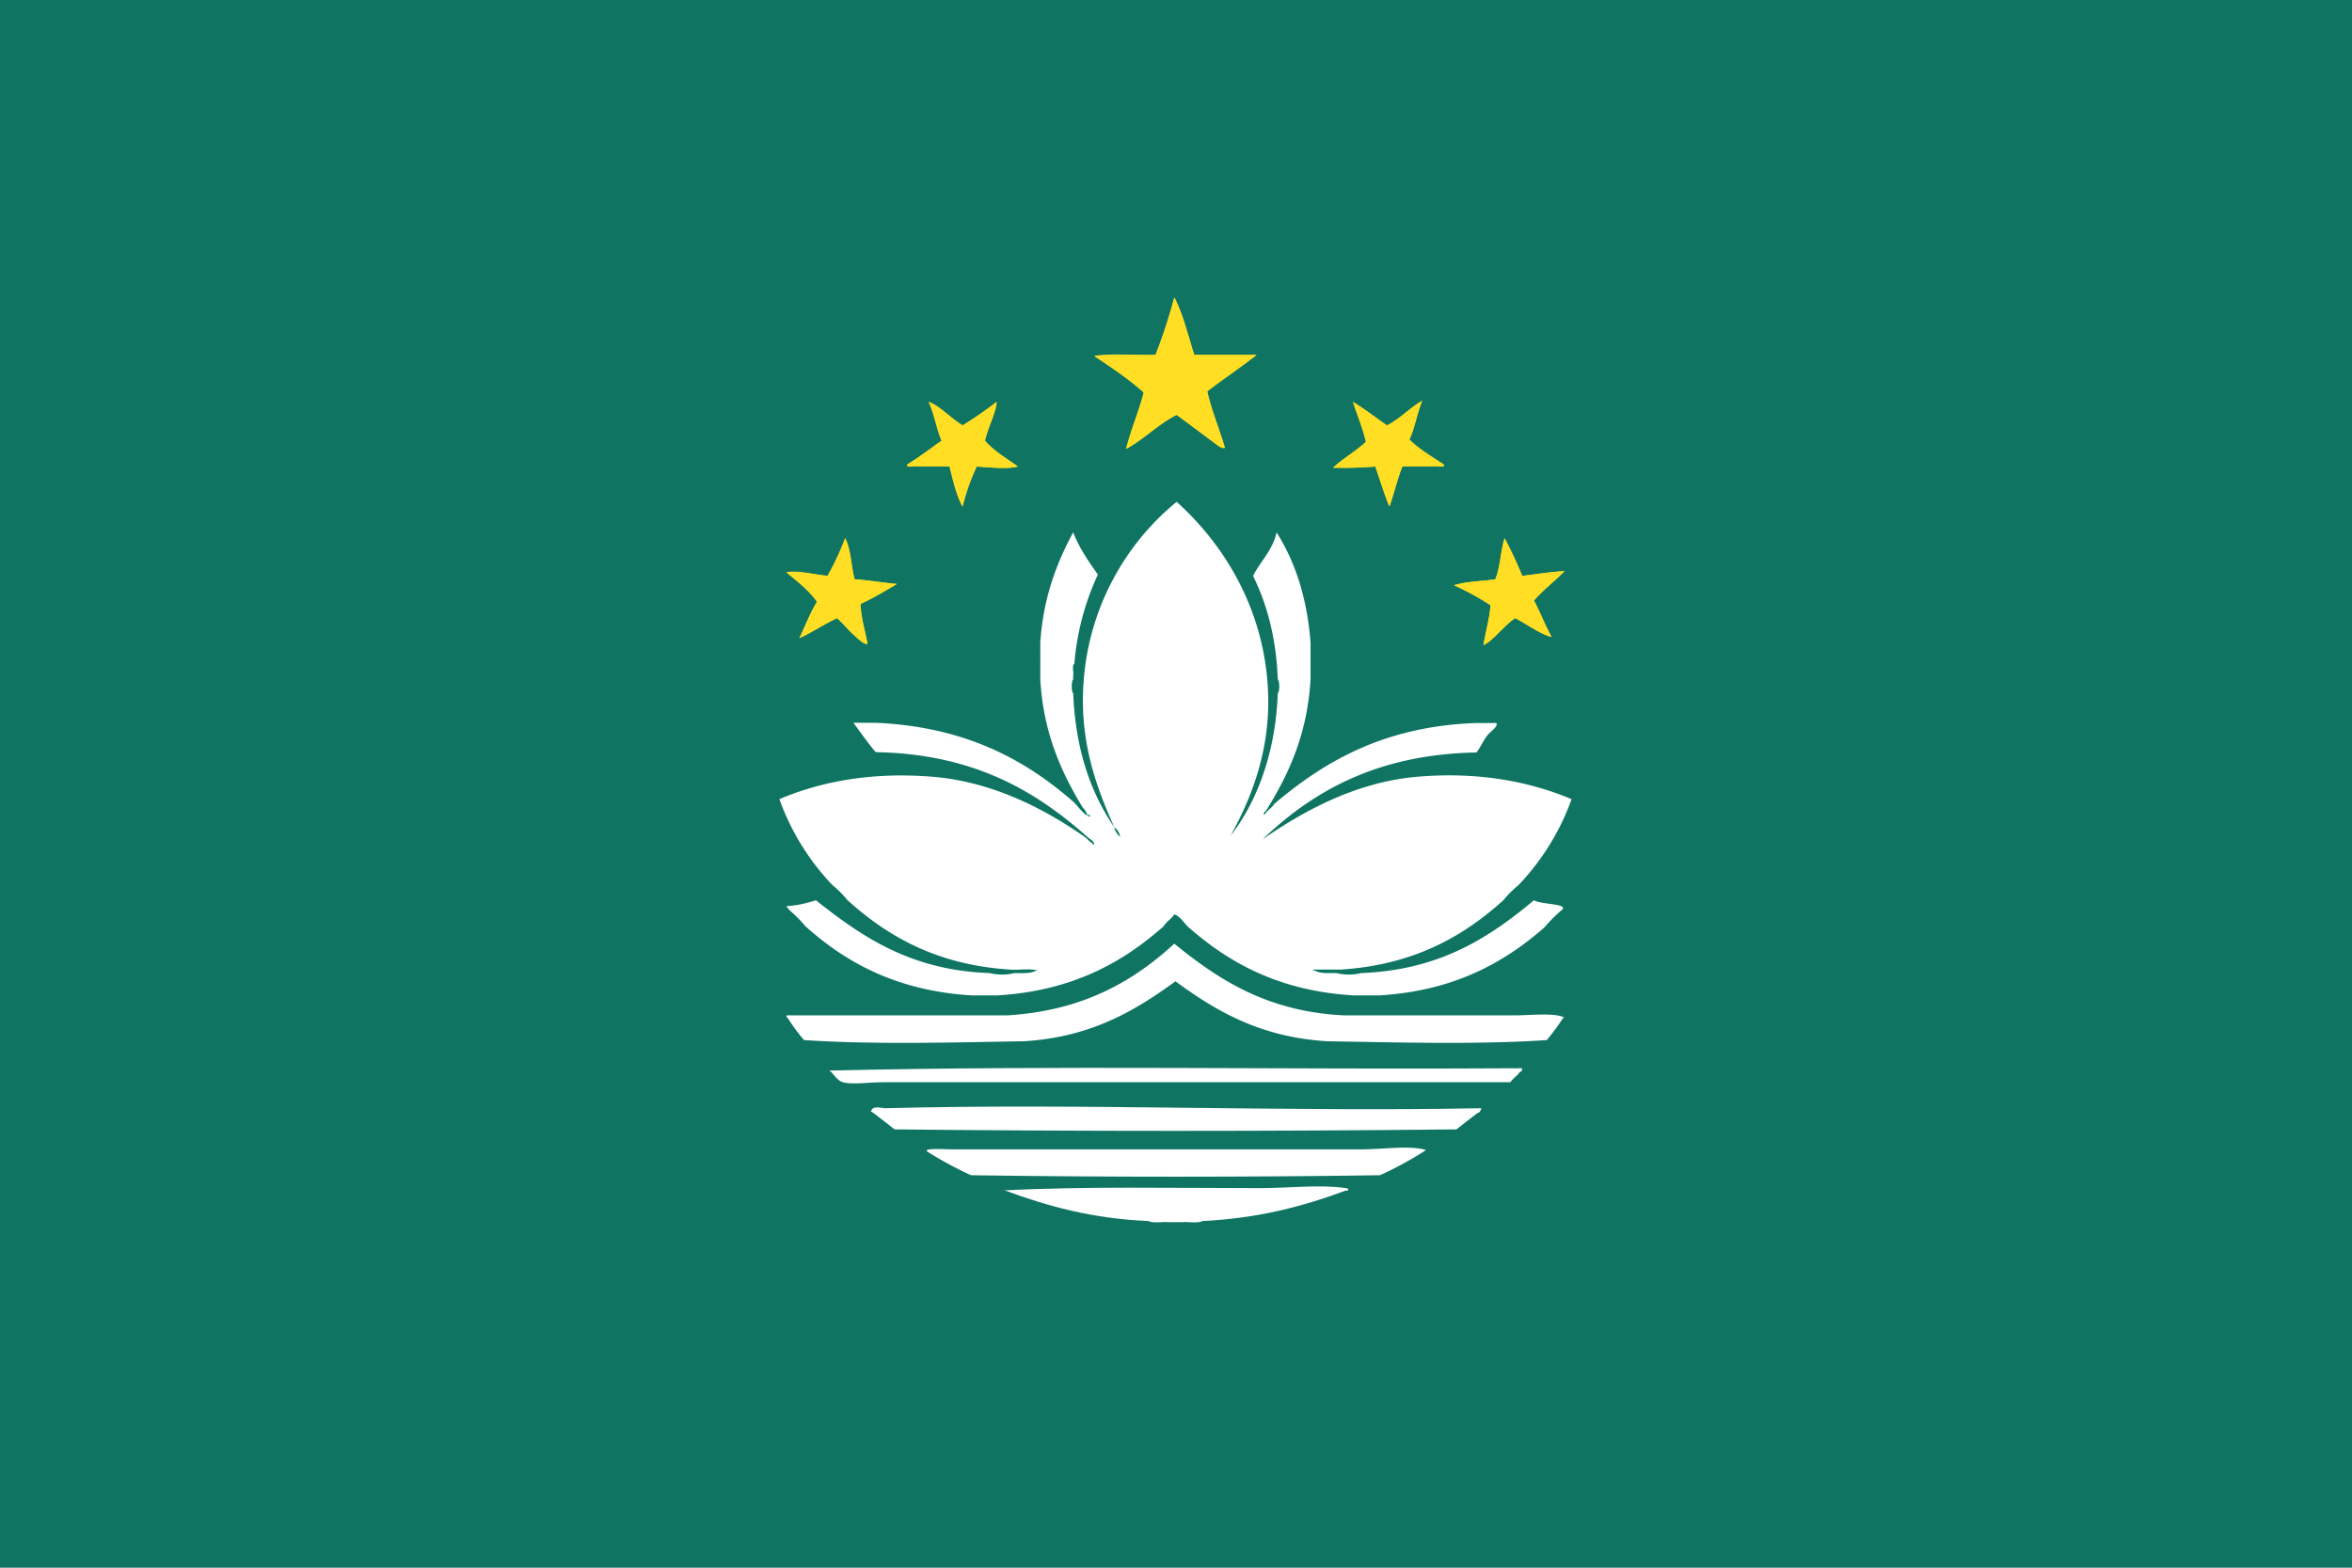 <svg xmlns="http://www.w3.org/2000/svg" viewBox="0 0 900 600"><title>Macau</title><path d="M0,0H900V600H0Z" style="fill:#0f7562"/><path d="M449.35,113.79c3.38,6.51,5.23,14.56,7.65,22h23.84c-6.14,4.8-12.71,9.18-18.89,13.94,1.75,7.7,4.65,14.24,6.75,21.59-1.28.5-3.07-1.19-4.5-2.25-4.13-3.05-9.63-7.19-13.94-10.35-7,3.5-13.38,10-19.34,13,1.9-7.54,4.82-14.07,6.75-21.59-5.75-5.2-12.32-9.58-18.89-13.94,6.9-1,15.74-.15,23.39-.45A195.74,195.74,0,0,0,449.35,113.79Z" style="fill:#ffde23;fill-rule:evenodd"/><path d="M347.25,177.66c4.61-2.74,8.74-6,13-9-2-4.62-2.79-10.4-4.95-14.84,4.14,1.41,8.59,6.4,13,9a152.89,152.89,0,0,0,13-9c-.35,4.3-3.36,9.83-4.5,14.84,3.47,4,8.27,6.73,12.59,9.9-4.53,1.08-11.05.26-15.74,0a79.65,79.65,0,0,0-5.4,15.29c-2.36-4.38-3.6-9.89-4.95-15.29H351.3C351,177.26,347.59,179,347.25,177.66Z" style="fill:#ffde23;fill-rule:evenodd"/><path d="M548.31,178.56H536.61c-1.92,4.82-3.15,10.34-4.95,15.29-2-4.86-3.61-10.19-5.4-15.29a155.07,155.07,0,0,1-16.19.45c3.9-3.6,8.7-6.29,12.59-9.89-1.26-5.49-3.34-10.15-4.95-15.29,4.55,2.79,8.72,6,13,9,5.07-2.58,8.63-6.66,13.49-9.45-2,4.62-2.79,10.4-4.95,14.84,3.78,3.71,8.52,6.48,13,9.44C552,179,548.65,177.26,548.31,178.56Z" style="fill:#ffde23;fill-rule:evenodd"/><path d="M323.41,206c2.21,4.23,2.23,10.66,3.6,15.74,5.64.35,10.68,1.31,16.19,1.8-4.54,2.66-9,5.36-13.94,7.65.3,5.7,1.77,10.22,2.7,15.29-1.31.29-3.93-2.26-5.85-4-2.11-2-4-4.43-5.85-5.85-5,2.3-9.34,5.35-14.39,7.65,2.25-4.64,4.11-9.68,6.75-13.94-3.17-4.48-7.51-7.78-11.69-11.24,4.72-.82,10.73,1,15.74,1.35A101.9,101.9,0,0,0,323.41,206Z" style="fill:#ffde23;fill-rule:evenodd"/><path d="M582.49,220.39c5.41-.59,10.48-1.51,16.19-1.8-3.79,3.85-8.14,7.15-11.69,11.24,2.39,4.51,4.26,9.53,6.75,13.94-4.26-1-9.46-4.93-13.94-7.2-4.36,2.84-8.29,8.5-12.14,10.34.79-5.2,2.29-9.7,2.7-15.29A105.28,105.28,0,0,0,556.4,224c4.55-1.45,10.47-1.52,15.74-2.25,2-4.46,2-10.88,3.6-15.74A158,158,0,0,1,582.49,220.39Z" style="fill:#ffde23;fill-rule:evenodd"/><path d="M430.91,171.82c6-3,12.34-9.54,19.34-13,4.32,3.16,9.81,7.29,13.94,10.35,1.43,1.05,3.22,2.75,4.5,2.25-2.1-7.35-5-13.89-6.75-21.59,6.18-4.76,12.75-9.14,18.89-13.94H457c-2.41-7.48-4.26-15.53-7.65-22a195.75,195.75,0,0,1-7.2,22c-7.65.3-16.49-.6-23.39.45,6.58,4.37,13.14,8.75,18.89,13.94C435.74,157.75,432.81,164.27,430.91,171.82Z" style="fill:#ffde23"/><path d="M312.62,230.29c-2.64,4.26-4.49,9.3-6.75,13.94,5-2.3,9.34-5.35,14.39-7.65,1.86,1.42,3.74,3.88,5.85,5.85,1.91,1.78,4.53,4.34,5.85,4-.92-5.07-2.4-9.59-2.7-15.29,4.91-2.29,9.41-5,13.94-7.65-5.51-.49-10.55-1.45-16.19-1.8-1.37-5.08-1.38-11.51-3.6-15.74a101.89,101.89,0,0,1-6.75,14.39c-5-.39-11-2.17-15.74-1.35C305.11,222.5,309.45,225.81,312.62,230.29Z" style="fill:#ffde23"/><path d="M351.3,178.56h12.14c1.35,5.4,2.58,10.91,4.95,15.29a79.65,79.65,0,0,1,5.4-15.29c4.69.26,11.21,1.08,15.74,0-4.33-3.17-9.12-5.87-12.59-9.9,1.13-5,4.15-10.54,4.5-14.84a152.88,152.88,0,0,1-13,9c-4.46-2.59-8.9-7.59-13-9,2.15,4.45,3,10.22,4.95,14.84-4.3,3-8.44,6.26-13,9C345.68,179.12,350.08,178.4,351.3,178.56Z" style="fill:#ffde23"/><path d="M526.27,178.56c1.79,5.11,3.36,10.44,5.4,15.29,1.8-5,3-10.47,4.95-15.29h11.69c1.22-.16,5.62.56,4-.9-4.53-3-9.26-5.73-13-9.45,2.15-4.45,3-10.22,4.95-14.84-4.86,2.78-8.42,6.87-13.49,9.45-4.33-3-8.49-6.2-13-9,1.6,5.14,3.69,9.81,4.95,15.29-3.89,3.6-8.7,6.29-12.59,9.89A155.07,155.07,0,0,0,526.27,178.56Z" style="fill:#ffde23"/><path d="M567.65,246.93c3.86-1.84,7.78-7.51,12.14-10.34,4.48,2.27,9.68,6.21,13.94,7.2-2.48-4.41-4.36-9.44-6.75-13.94,3.55-4.1,7.9-7.39,11.69-11.24-5.71.29-10.78,1.21-16.19,1.8A158,158,0,0,0,575.74,206c-1.58,4.87-1.61,11.29-3.6,15.74-5.27.72-11.19.8-15.74,2.25a105.28,105.28,0,0,1,13.94,7.65C569.94,237.23,568.44,241.73,567.65,246.93Z" style="fill:#ffde23"/><path d="M581.59,408.85c-88,.59-178.19-1.19-264.47.9.45,0,.53.36.9.45,1.15,1.31,2.7,3.55,4.5,4,3.56,1,10,0,15.74,0H578c.93-1.62,2.67-2.43,3.6-4C582.37,410.33,583.17,408.46,581.59,408.85Z" style="fill:#fff"/><path d="M579.79,388.61H514.12c-29.25-1.48-47.82-13.65-64.77-27.44-15.85,14.58-35.19,25.68-63.87,27.44H300.93c.1.35,0,.89.45.9a64.59,64.59,0,0,0,6.3,8.55c26.3,1.79,57.57.9,84.11.45,25.48-1.51,42.41-11.56,58-22.94,15.56,11.43,32.57,21.41,58,22.94,27,.46,58.28,1.33,84.11-.45a92.36,92.36,0,0,0,6.3-8.55c.12.05.34-.07.45,0C595.41,387.49,585.23,388.61,579.79,388.61Z" style="fill:#fff"/><path d="M318.92,339.59a25.46,25.46,0,0,0,4.5,4.5c.45,0,.53.36.9.45,15.53,14,34.34,24.74,62.07,26.54,2.4,1,6.74.15,9.89.45-1.85,1.15-5.12.88-8.1.9h-9.44c-30.43-1.06-49-14-66.57-27.89a43.5,43.5,0,0,1-10.79,2.25c-1.3.25.69.7.45,1.35a49.84,49.84,0,0,0,6.3,6.3C324,368.68,343.54,379.28,372,381a20.16,20.16,0,0,0,9.45,0c28.47-1.67,47.91-12.36,63.87-26.54,1.77-1.08,2.73-3,4.5-4,1.77,1.08,2.73,3,4.5,4,16,14.18,35.38,24.89,63.87,26.54a20.16,20.16,0,0,0,9.45,0c28.19-1.65,47.52-12.15,63.42-26.09a57.08,57.08,0,0,0,6.75-6.75c2.19-2.36-8.43-1.93-10.79-3.6-17.08,14.25-36,26.71-66.12,27.89h-9.45c-3,0-6.24.25-8.1-.9,3.15-.3,7.49.59,9.89-.45,27.7-1.84,46.56-12.51,62.07-26.54.45,0,.53-.36.9-.45a25.42,25.42,0,0,0,4.5-4.5c0-.45.36-.54.45-.9a93.33,93.33,0,0,0,20.24-32.83c-16.86-7.07-36.61-10.58-59.37-8.55-23.8,2.12-44.12,13.65-58.92,23.84,19.63-18.75,44.21-32.55,81.86-33.28,1.4-1.57,2.52-4.28,4-6.3s4.45-3.59,3.6-4.95h-1.8c-1.07-.75-5.23-.75-6.3,0-34.62,1.36-57.47,14.5-76.91,31-1.33.62-1.82,2.08-3.15,2.7,8.65-13.84,15.83-29.15,17.09-50.38a43.49,43.49,0,0,0,0-13.94c-1.32-17.12-5.9-31-13-42.28-1.56,7-6.13,11-9,16.64,5.38,11,8.86,23.83,9.45,39.58v5.4c-.8,23-8.21,41.87-18,54.42,8.75-16,16.26-35.57,13.94-60.27-2.79-29.65-18-52.46-34.63-67.47A97.86,97.86,0,0,0,414.72,260c-1.91,22.95,4.49,40.62,11.69,56.67-9.08-13.26-14.87-29.81-15.74-51.28v-6.75c1-.62.17-3.13.45-4.5a100.29,100.29,0,0,1,9-34.18c-3.51-5-7.07-10-9.44-16.19-6.39,11.9-11.48,25.1-12.59,42.28a43.54,43.54,0,0,0,0,13.94c1.2,20.53,8,35.47,16.19,49-.56,1.1-1.31-1.35-2.25-1.35-.45,0-.54-.36-.9-.45-18.88-16.65-42-29.08-76-30.59-1.07-.75-5.23-.75-6.3,0h-2.25c2.06,2.74,5.61,7.88,8.55,11.24,37.42.66,61.31,14.85,81.41,32.83-.1.54-.5.28-.9,0-14.48-10.21-34.84-21.4-58.47-23.39-22.59-1.9-42.17,1.45-58.92,8.55a93.21,93.21,0,0,0,20.24,32.83C318.47,339.14,318.83,339.22,318.92,339.59Z" style="fill:#00785e"/><path d="M338.71,424.15c-1.28,0-5.09-1.29-5.4,1.35.45,0,.54.36.9.45,2.73,2.07,5.42,4.18,8.1,6.3,70.62.75,144.38.75,215,0,2.68-2.12,5.37-4.23,8.1-6.3.45,0,.53-.36.9-.45,0-.57.58-.62.45-1.35C491.79,425.62,413.32,422.18,338.71,424.15Z" style="fill:#fff"/><path d="M520.87,439.89H364.35c-2.91,0-11.37-.61-9.45.9a146.12,146.12,0,0,0,16.64,9c51.13.75,105.4.75,156.53,0a137.12,137.12,0,0,0,16.64-9c1.22-.88,1.06-.65,0-.9C538.48,438.41,528.88,439.89,520.87,439.89Z" style="fill:#fff"/><path d="M515,454.73c-9.87-1.46-21.73,0-32.83,0-33.07,0-67.85-.74-98.5.9h.9c16.19,6,33.56,10.81,54.87,11.69,1.81,1,5.54.16,8.1.45h4.5c2.56-.29,6.29.59,8.1-.45,21.22-1,38.72-5.66,54.87-11.69h.9C515.9,454.87,515.75,454.84,515,454.73Z" style="fill:#fff"/><path d="M410.67,265.37c.87,21.47,6.66,38,15.74,51.28-7.21-16.05-13.6-33.73-11.69-56.67a97.86,97.86,0,0,1,35.53-67.92c16.66,15,31.85,37.82,34.63,67.47,2.32,24.7-5.19,44.26-13.94,60.27,9.78-12.56,17.19-31.38,18-54.42.75-.77.75-4.62,0-5.4-.59-15.75-4.07-28.62-9.45-39.58,2.86-5.68,7.43-9.66,9-16.64,7.14,11.3,11.72,25.16,13,42.28V260c-1.26,21.23-8.45,36.53-17.09,50.38-.36.05-1.36,1.49-.45,1.35.93-1.62,2.67-2.43,3.6-4,19.45-16.54,42.29-29.68,76.91-31h8.1c.85,1.36-2.17,3.06-3.6,4.95s-2.65,4.73-4,6.3c-37.65.73-62.24,14.53-81.86,33.28C497.89,311,518.21,299.43,542,297.31c22.77-2,42.51,1.47,59.37,8.55a93.32,93.32,0,0,1-20.24,32.83,43,43,0,0,0-5.85,5.85c-15.51,14-34.37,24.7-62.07,26.54H502.43c0,.44.55.35.9.45,1.85,1.15,5.12.88,8.1.9a20.16,20.16,0,0,0,9.45,0c30.16-1.18,49-13.63,66.12-27.89,2.36,1.67,13,1.24,10.79,3.6a57.34,57.34,0,0,0-6.75,6.75c-15.9,13.94-35.23,24.44-63.42,26.09h-9.45c-28.49-1.64-47.91-12.36-63.87-26.54-1.53-1.62-2.67-3.62-4.95-4.5-1.08,1.77-3,2.73-4,4.5-16,14.18-35.4,24.87-63.87,26.54H372c-28.45-1.69-48-12.29-63.87-26.54a49.86,49.86,0,0,0-6.3-6.3c.24-.65-1.75-1.1-.45-1.35a43.5,43.5,0,0,0,10.79-2.25c17.6,13.89,36.14,26.83,66.57,27.89a20.16,20.16,0,0,0,9.44,0c3,0,6.24.25,8.1-.9h.9c-2.7-1-7.34-.15-10.79-.45-27.73-1.8-46.54-12.53-62.07-26.54a43,43,0,0,0-5.85-5.85,93.21,93.21,0,0,1-20.24-32.83c16.75-7.1,36.33-10.45,58.92-8.55,23.63,2,44,13.17,58.47,23.39a23.54,23.54,0,0,0,3.15,2.7c-.16-1.49-1.35-2-2.25-2.7-20.1-18-44-32.17-81.41-32.83-2.94-3.36-6.49-8.5-8.55-11.24h8.55c34,1.5,57.14,13.93,76,30.59,1.83,1.92,3.27,4.23,5.85,5.4.33-2-.89.36-.9-.9a8.6,8.6,0,0,0-1.8-2.7c-8.19-13.55-15-28.49-16.19-49V246c1.11-17.18,6.2-30.38,12.59-42.28,2.37,6.17,5.93,11.16,9.44,16.19a100.29,100.29,0,0,0-9,34.18c-1,.62-.17,3.13-.45,4.5V260C409.93,260.75,409.93,264.6,410.67,265.37Zm15.74,51.28a6,6,0,0,0,2.25,3.6A6,6,0,0,0,426.42,316.65Z" style="fill:#fff;fill-rule:evenodd"/></svg>